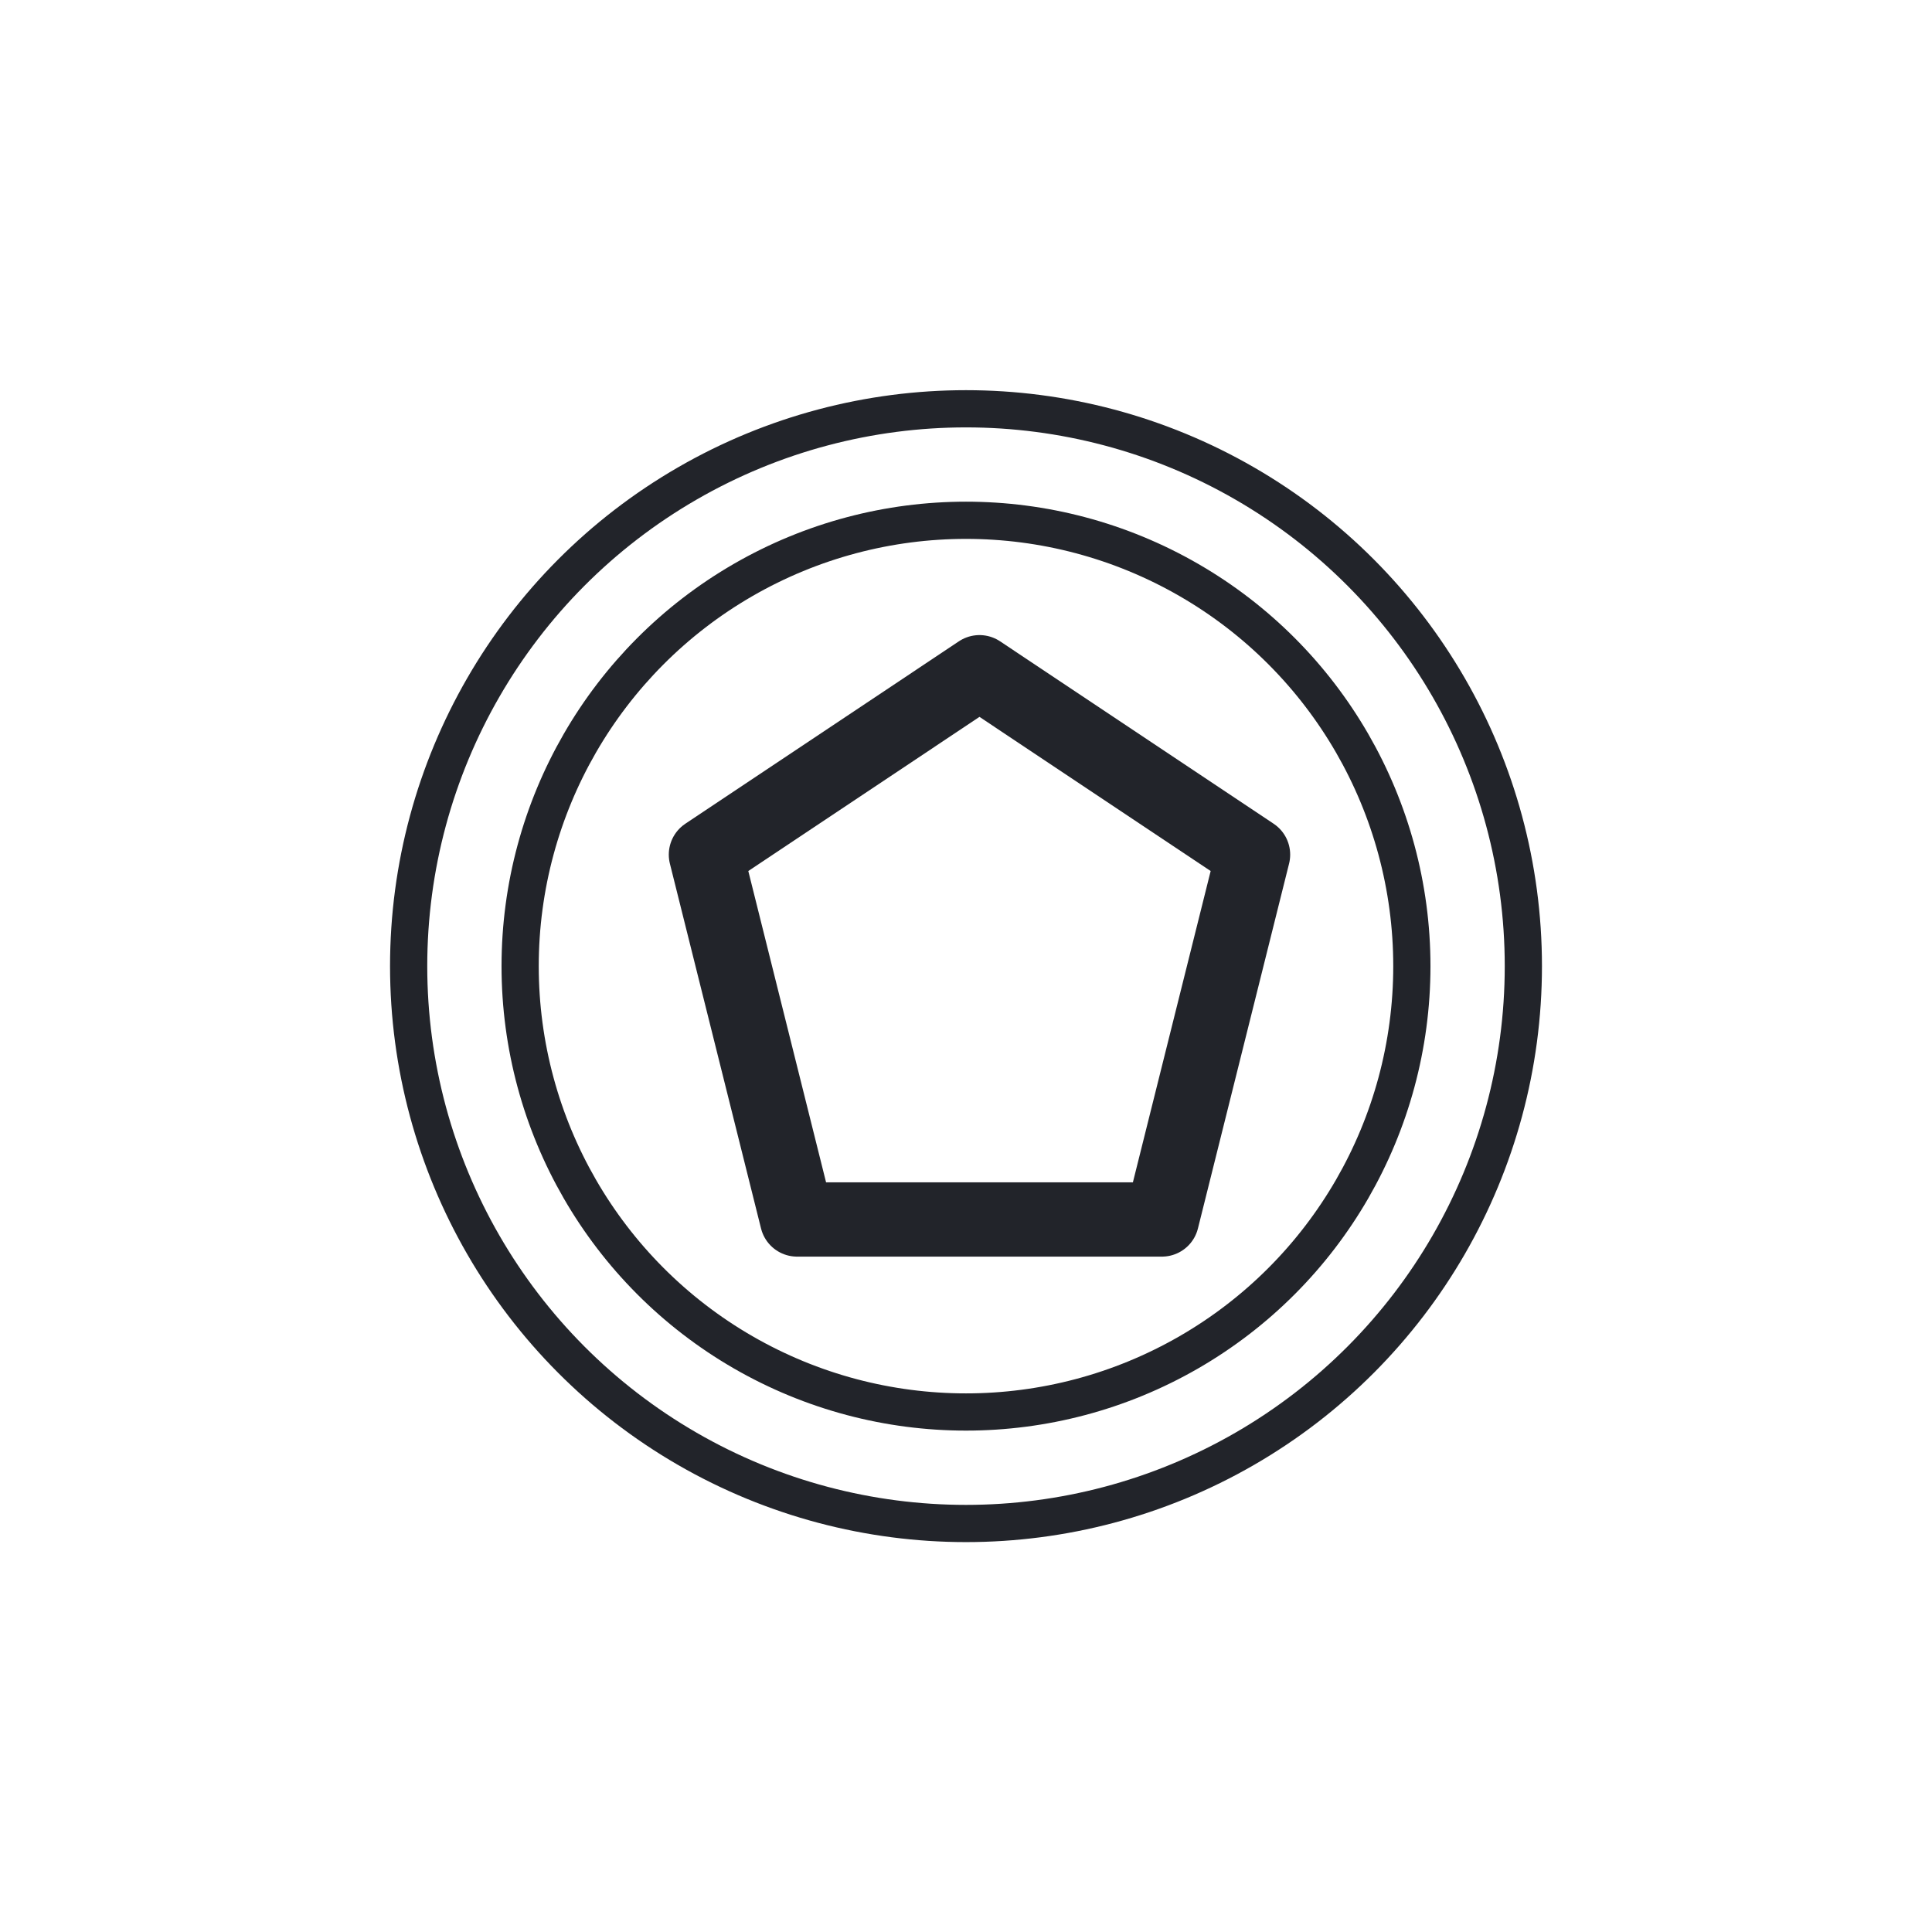 <?xml version="1.0" encoding="UTF-8" standalone="no"?>
<!-- Created with Inkscape (http://www.inkscape.org/) -->

<svg
   width="13.758mm"
   height="13.758mm"
   viewBox="0 0 13.758 13.758"
   version="1.1"
   id="svg1"
   inkscape:version="1.4 (e7c3feb1, 2024-10-09)"
   sodipodi:docname="event-based.svg"
   xmlns:inkscape="http://www.inkscape.org/namespaces/inkscape"
   xmlns:sodipodi="http://sodipodi.sourceforge.net/DTD/sodipodi-0.dtd"
   xmlns="http://www.w3.org/2000/svg"
   xmlns:svg="http://www.w3.org/2000/svg">
  <sodipodi:namedview
     id="namedview1"
     pagecolor="#ffffff"
     bordercolor="#000000"
     borderopacity="0.25"
     inkscape:showpageshadow="2"
     inkscape:pageopacity="0.0"
     inkscape:pagecheckerboard="0"
     inkscape:deskcolor="#d1d1d1"
     inkscape:document-units="mm"
     inkscape:zoom="4.3759929"
     inkscape:cx="21.36658"
     inkscape:cy="26.16549"
     inkscape:window-width="1104"
     inkscape:window-height="786"
     inkscape:window-x="0"
     inkscape:window-y="38"
     inkscape:window-maximized="0"
     inkscape:current-layer="layer1" />
  <defs
     id="defs1" />
  <g
     inkscape:label="Layer 1"
     inkscape:groupmode="layer"
     id="layer1"
     transform="translate(-1969.426,-2186.384)">
    <circle
       cx="1976.305"
       cy="2193.264"
       r="3.969"
       style="fill:none;stroke:#22242a;stroke-width:0.265px;stroke-linecap:round;stroke-linejoin:round"
       id="circle112" />
    <circle
       cx="1976.305"
       cy="2193.264"
       r="3.175"
       style="fill:none;stroke:#22242a;stroke-width:0.265px;stroke-linecap:round;stroke-linejoin:round"
       id="circle113" />
    <path
       d="m 1974.453,2192.47 1.948,-1.299 1.948,1.299 -0.649,2.598 h -2.598 z"
       style="fill:none;stroke:#22242a;stroke-width:0.529px;stroke-linecap:round;stroke-linejoin:round"
       id="path113" />
    <rect
       x="1970.22"
       y="2187.178"
       rx="1.058"
       width="12.171"
       height="12.171"
       class="djs-outline"
       style="fill:none;stroke-width:0.265"
       id="rect114" />
  </g>
</svg>
